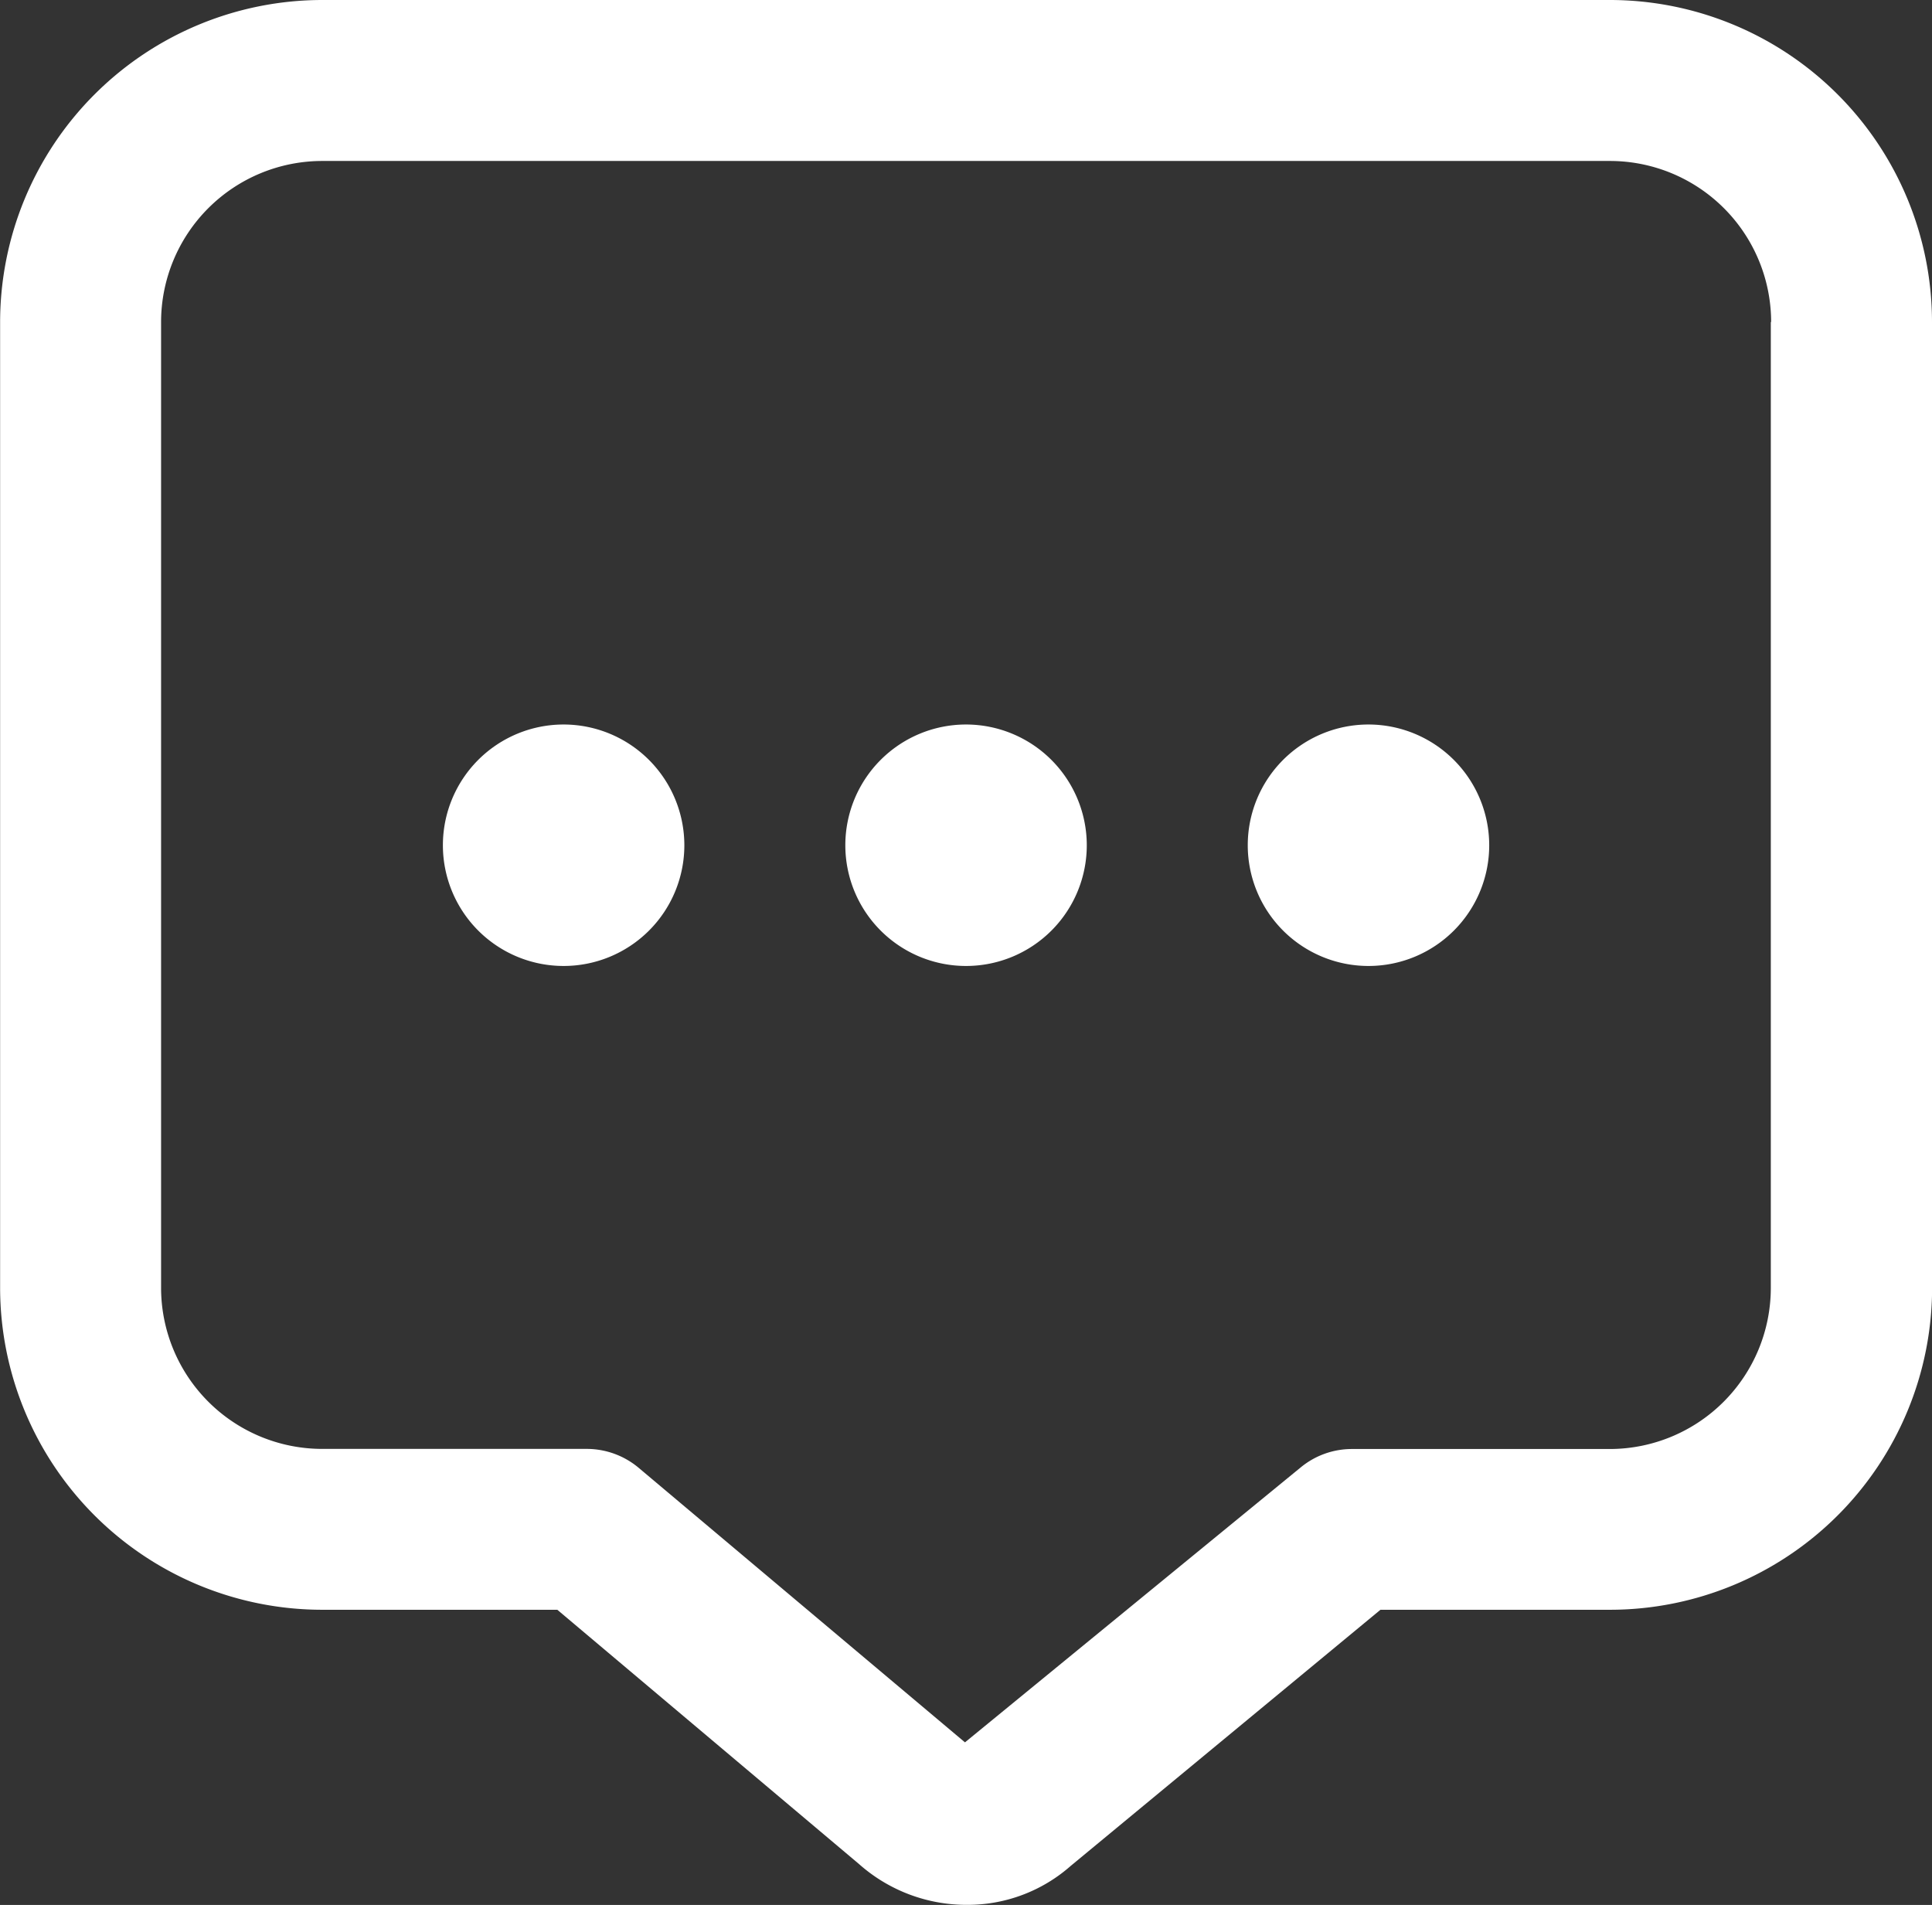 <svg xmlns="http://www.w3.org/2000/svg" width="17.763" height="17.514" viewBox="0 0 17.763 17.514">
  <rect x="0" y="0" width="17.763" height="17.514" fill="#333333" stroke="none"/>
  <path id="comment-alt-dots_disable" data-name="comment-alt-dots disable" d="M9.991,7.771a1.11,1.11,0,1,1-1.11-1.11A1.111,1.111,0,0,1,9.991,7.771Zm2.59-1.11a1.11,1.11,0,1,0,1.11,1.11A1.111,1.111,0,0,0,12.581,6.661Zm-7.4,0a1.11,1.11,0,1,0,1.11,1.11A1.111,1.111,0,0,0,5.18,6.661Zm12.582-3.7v8.881A2.963,2.963,0,0,1,14.8,14.8H12.691L9.843,17.155a1.432,1.432,0,0,1-.956.358,1.488,1.488,0,0,1-.99-.375L5.123,14.8H2.959A2.963,2.963,0,0,1,0,11.842V2.96A2.964,2.964,0,0,1,2.96,0H14.8A2.963,2.963,0,0,1,17.762,2.96Zm-1.48,0A1.482,1.482,0,0,0,14.8,1.48H2.96A1.482,1.482,0,0,0,1.48,2.96v8.881a1.482,1.482,0,0,0,1.48,1.48H5.394a.743.743,0,0,1,.477.174l3,2.524,3.087-2.528a.739.739,0,0,1,.471-.169H14.8a1.482,1.482,0,0,0,1.48-1.48V2.96Z" transform="translate(0.001)" fill="#fff"/>
</svg>
